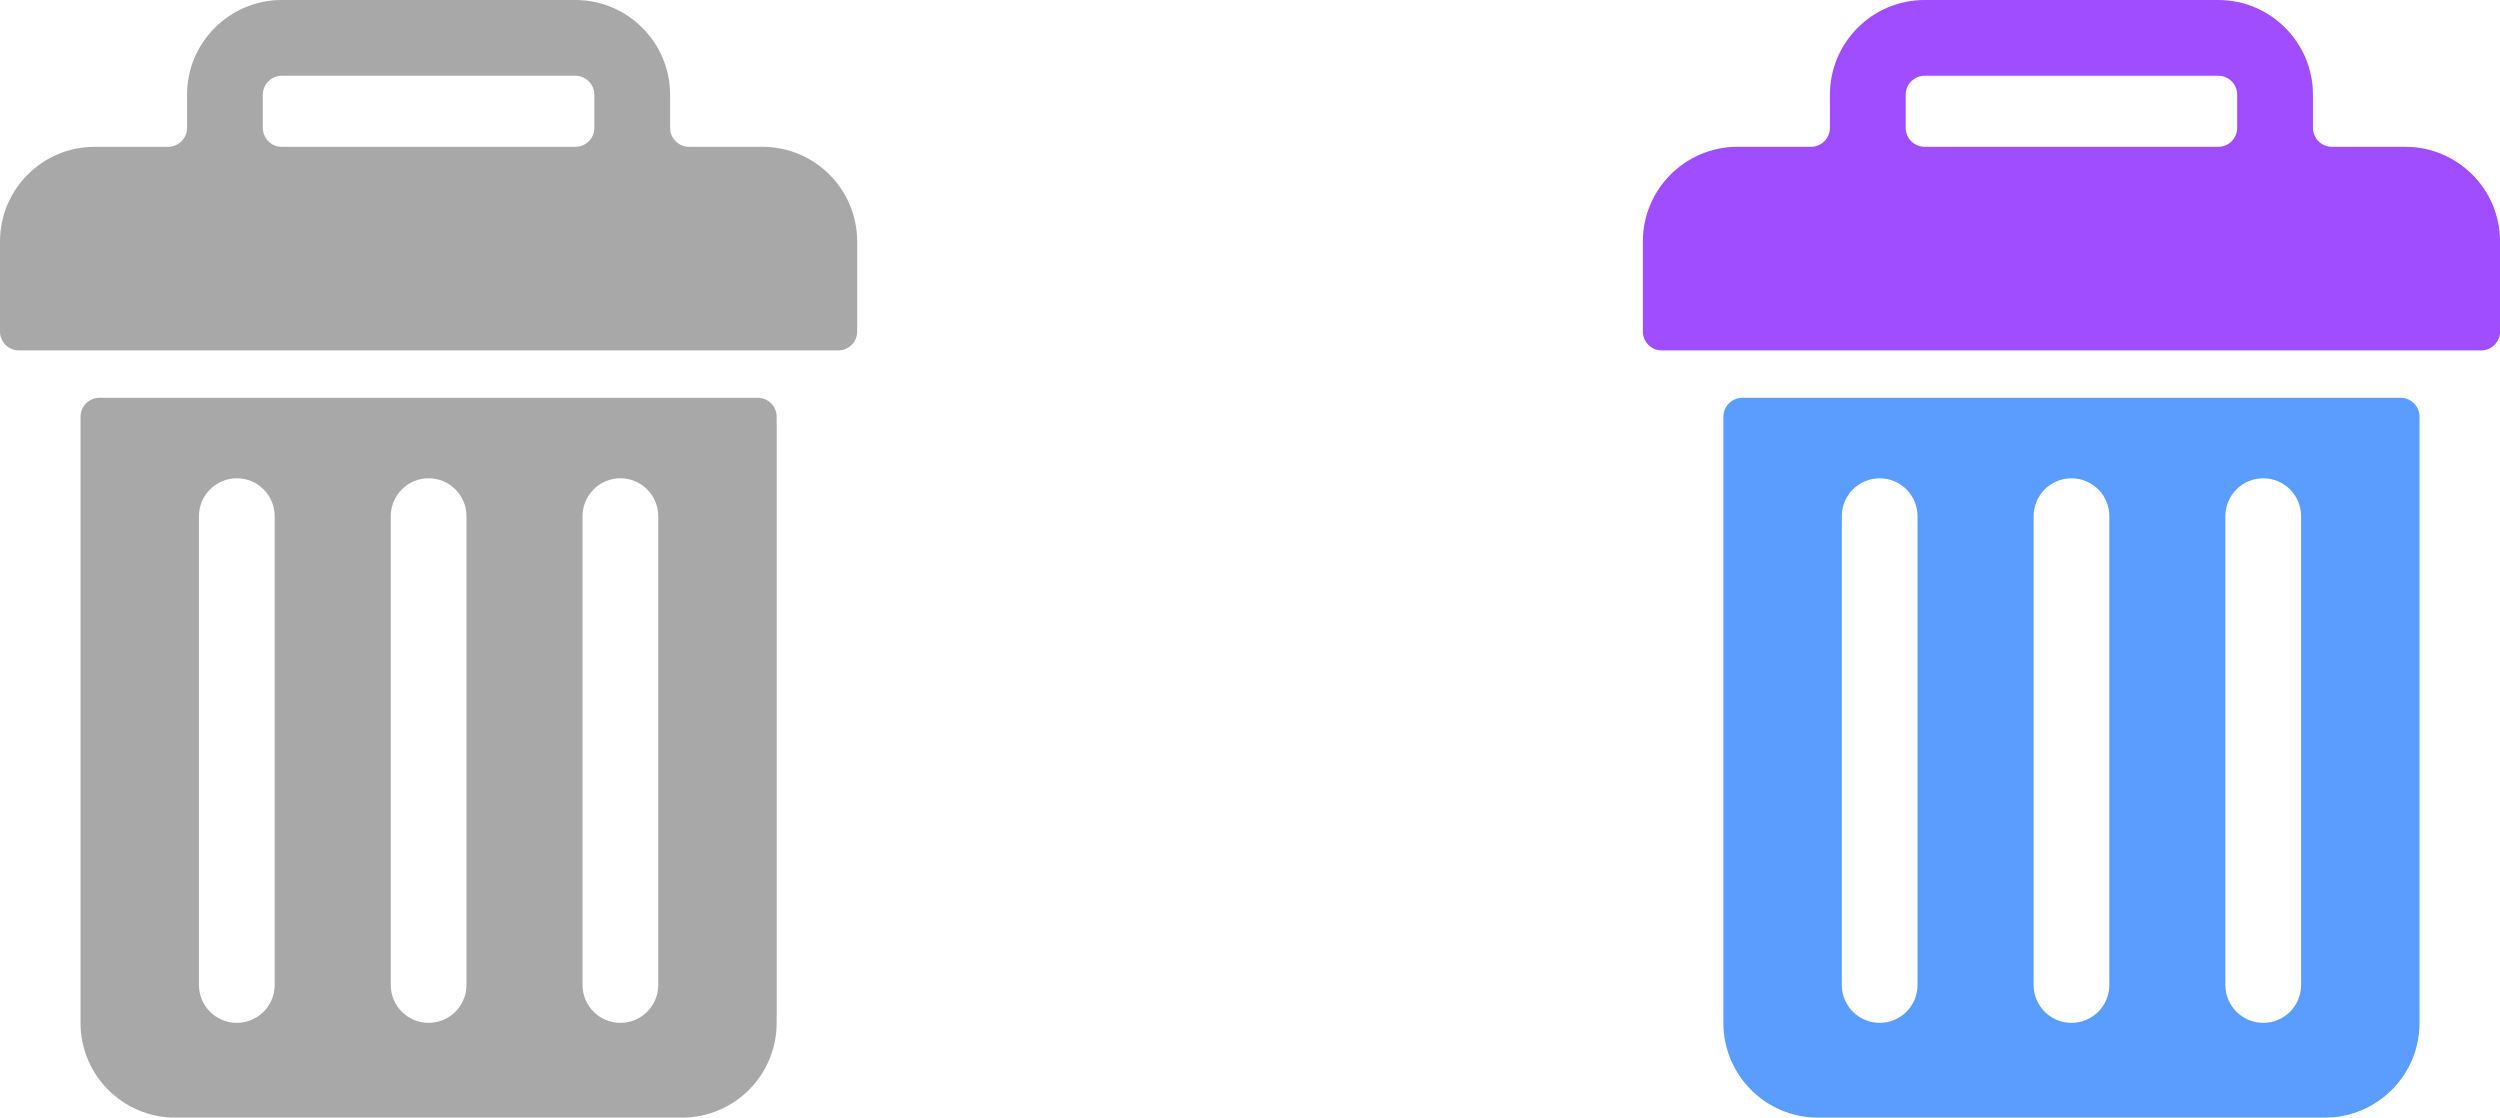 <?xml version="1.0" encoding="utf-8"?>
<!-- Generator: Adobe Illustrator 17.0.0, SVG Export Plug-In . SVG Version: 6.00 Build 0)  -->
<!DOCTYPE svg PUBLIC "-//W3C//DTD SVG 1.1//EN" "http://www.w3.org/Graphics/SVG/1.1/DTD/svg11.dtd">
<svg version="1.1" id="Capa_1" xmlns="http://www.w3.org/2000/svg" xmlns:xlink="http://www.w3.org/1999/xlink" x="0px" y="0px"
	 width="52.5px" height="23.47px" viewBox="8.75 8.336 52.5 23.47" enable-background="new 8.75 8.336 52.5 23.47"
	 xml:space="preserve">
<g>
	<path fill="#A8A8A8" d="M24.761,11.419H23.22c-0.22,0-0.398-0.178-0.398-0.398v-0.696c0-1.096-0.892-1.989-1.989-1.989h-6.166
		c-1.096,0-1.989,0.892-1.989,1.989v0.696c0,0.22-0.178,0.398-0.398,0.398h-1.541c-1.098,0-1.989,0.89-1.989,1.989v1.889
		c0,0.22,0.178,0.398,0.398,0.398h17.205c0.22,0,0.398-0.178,0.398-0.398v-1.889C26.75,12.309,25.86,11.419,24.761,11.419z
		 M21.231,11.021c0,0.22-0.177,0.398-0.398,0.398h-6.166c-0.22,0-0.398-0.178-0.398-0.398v-0.696c0-0.22,0.179-0.398,0.398-0.398
		h6.166c0.22,0,0.398,0.178,0.398,0.398V11.021z"/>
	<path fill="#A8A8A8" d="M24.663,16.69H10.839c-0.22,0-0.398,0.178-0.398,0.398v12.729c0,1.099,0.89,1.989,1.989,1.989h10.641
		c1.099,0,1.989-0.89,1.989-1.989V17.088C25.06,16.867,24.882,16.69,24.663,16.69z M14.518,29.021c0,0.439-0.356,0.795-0.795,0.795
		s-0.795-0.356-0.795-0.795v-9.846c0-0.439,0.356-0.795,0.795-0.795s0.795,0.356,0.795,0.795V29.021z M18.546,29.021
		c0,0.439-0.356,0.795-0.795,0.795c-0.439,0-0.795-0.356-0.795-0.795v-9.846c0-0.439,0.356-0.795,0.795-0.795
		s0.795,0.356,0.795,0.795V29.021z M22.573,29.021c0,0.439-0.356,0.795-0.795,0.795c-0.439,0-0.795-0.356-0.795-0.795v-9.846
		c0-0.439,0.356-0.795,0.795-0.795c0.439,0,0.795,0.356,0.795,0.795V29.021z"/>
</g>
<g>
	<path fill="#9F4DFF" d="M59.261,11.419H57.72c-0.22,0-0.398-0.178-0.398-0.398v-0.696c0-1.096-0.892-1.989-1.989-1.989h-6.166
		c-1.096,0-1.989,0.892-1.989,1.989v0.696c0,0.22-0.178,0.398-0.398,0.398h-1.541c-1.098,0-1.989,0.89-1.989,1.989v1.889
		c0,0.22,0.178,0.398,0.398,0.398h17.205c0.22,0,0.398-0.178,0.398-0.398v-1.889C61.25,12.309,60.36,11.419,59.261,11.419z
		 M55.731,11.021c0,0.22-0.177,0.398-0.398,0.398h-6.166c-0.22,0-0.398-0.178-0.398-0.398v-0.696c0-0.22,0.179-0.398,0.398-0.398
		h6.166c0.22,0,0.398,0.178,0.398,0.398V11.021z"/>
	<path fill="#5A9DFF" d="M59.163,16.69H45.339c-0.22,0-0.398,0.178-0.398,0.398v12.729c0,1.099,0.89,1.989,1.989,1.989h10.641
		c1.099,0,1.989-0.89,1.989-1.989V17.088C59.56,16.867,59.382,16.69,59.163,16.69z M49.018,29.021c0,0.439-0.356,0.795-0.795,0.795
		c-0.439,0-0.795-0.356-0.795-0.795v-9.846c0-0.439,0.356-0.795,0.795-0.795c0.439,0,0.795,0.356,0.795,0.795V29.021z
		 M53.046,29.021c0,0.439-0.356,0.795-0.795,0.795c-0.439,0-0.795-0.356-0.795-0.795v-9.846c0-0.439,0.356-0.795,0.795-0.795
		c0.439,0,0.795,0.356,0.795,0.795V29.021z M57.073,29.021c0,0.439-0.356,0.795-0.795,0.795c-0.439,0-0.795-0.356-0.795-0.795
		v-9.846c0-0.439,0.356-0.795,0.795-0.795c0.439,0,0.795,0.356,0.795,0.795V29.021z"/>
</g>
</svg>
